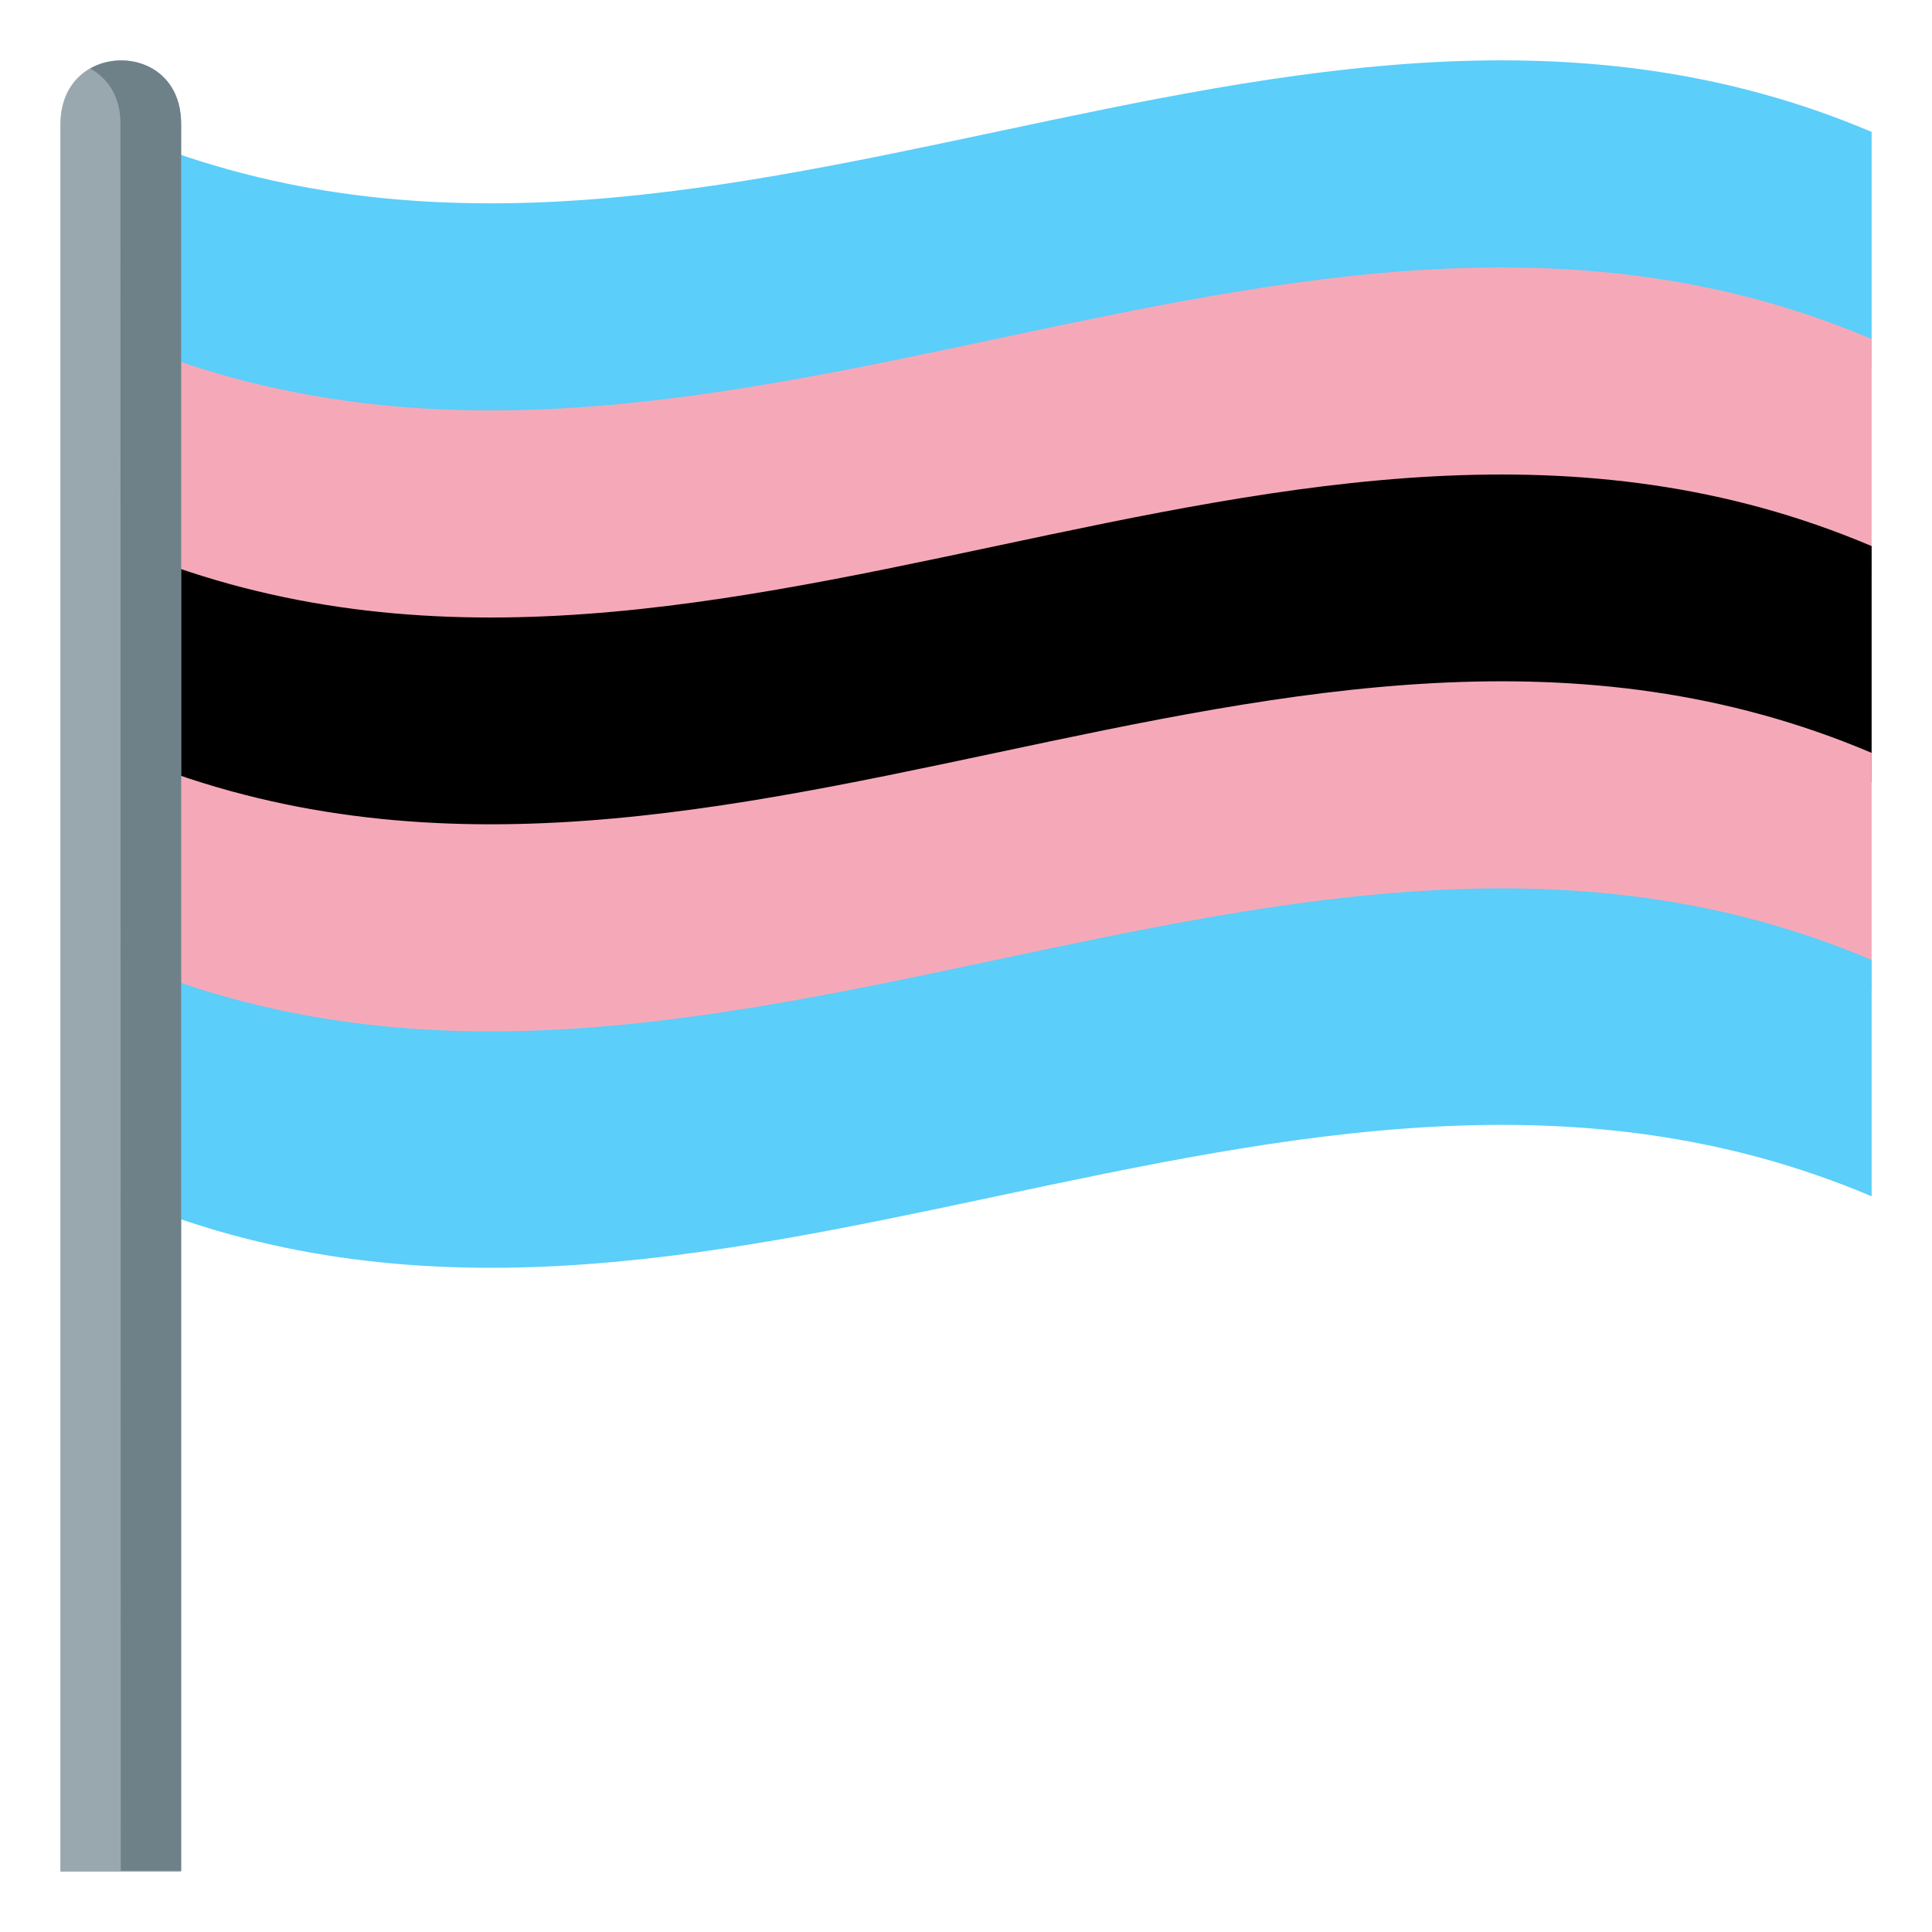 <?xml version="1.0" encoding="utf-8"?>
<svg version="1.1" id="Black Trans Flag" xmlns="http://www.w3.org/2000/svg" xmlns:xlink="http://www.w3.org/1999/xlink" x="0px" y="0px"
	 width="64px" height="64px" viewBox="0 0 64 64" style="enable-background:new 0 0 64 64;" xml:space="preserve">
<style type="text/css">
	.st0{fill:#5BCEFA;}
	.st1{fill:#F5A9B8;}
	.st2{fill:#000000;}
	.st3{fill:#99A8AE;}
	.st4{fill:#6E8189;}
</style>
<path class="st0" d="M62,12.2c-19.33-8.21-38.67,8.2-58,0c0-1.95,0-5.88,0-7.83c19.33,8.2,38.67-8.21,58,0C62,6.32,62,10.25,62,12.2
	z"/>
<path class="st1" d="M62,19.06c-19.33-8.2-38.67,8.21-58,0c0-1.95,0-5.88,0-7.83c19.33,8.2,38.67-8.21,58,0
	C62,13.18,62,17.11,62,19.06z"/>
<path class="st2" d="M62,25.92c-19.33-8.2-38.67,8.21-58,0c0-1.95,0-5.88,0-7.83c19.33,8.2,38.67-8.21,58,0
	C62,20.04,62,23.96,62,25.92z"/>
<path class="st1" d="M62,32.77c-19.33-8.2-38.67,8.2-58,0c0-1.95,0-5.88,0-7.83c19.33,8.2,38.67-8.21,58,0
	C62,26.89,62,30.82,62,32.77z"/>
<path class="st0" d="M62,39.63c-19.33-8.2-38.67,8.2-58,0c0-1.95,0-5.88,0-7.83c19.33,8.2,38.67-8.21,58,0
	C62,33.75,62,37.68,62,39.63z"/>
<path class="st3" d="M2,4.12V62l4,0V4.12C6,1.3,2,1.29,2,4.12z"/>
<path class="st4" d="M2.99,2.27c0.57,0.32,1,0.91,1,1.82L4,61.97l2,0V4.09C6,2.18,4.18,1.6,2.99,2.27z"/>
</svg>
